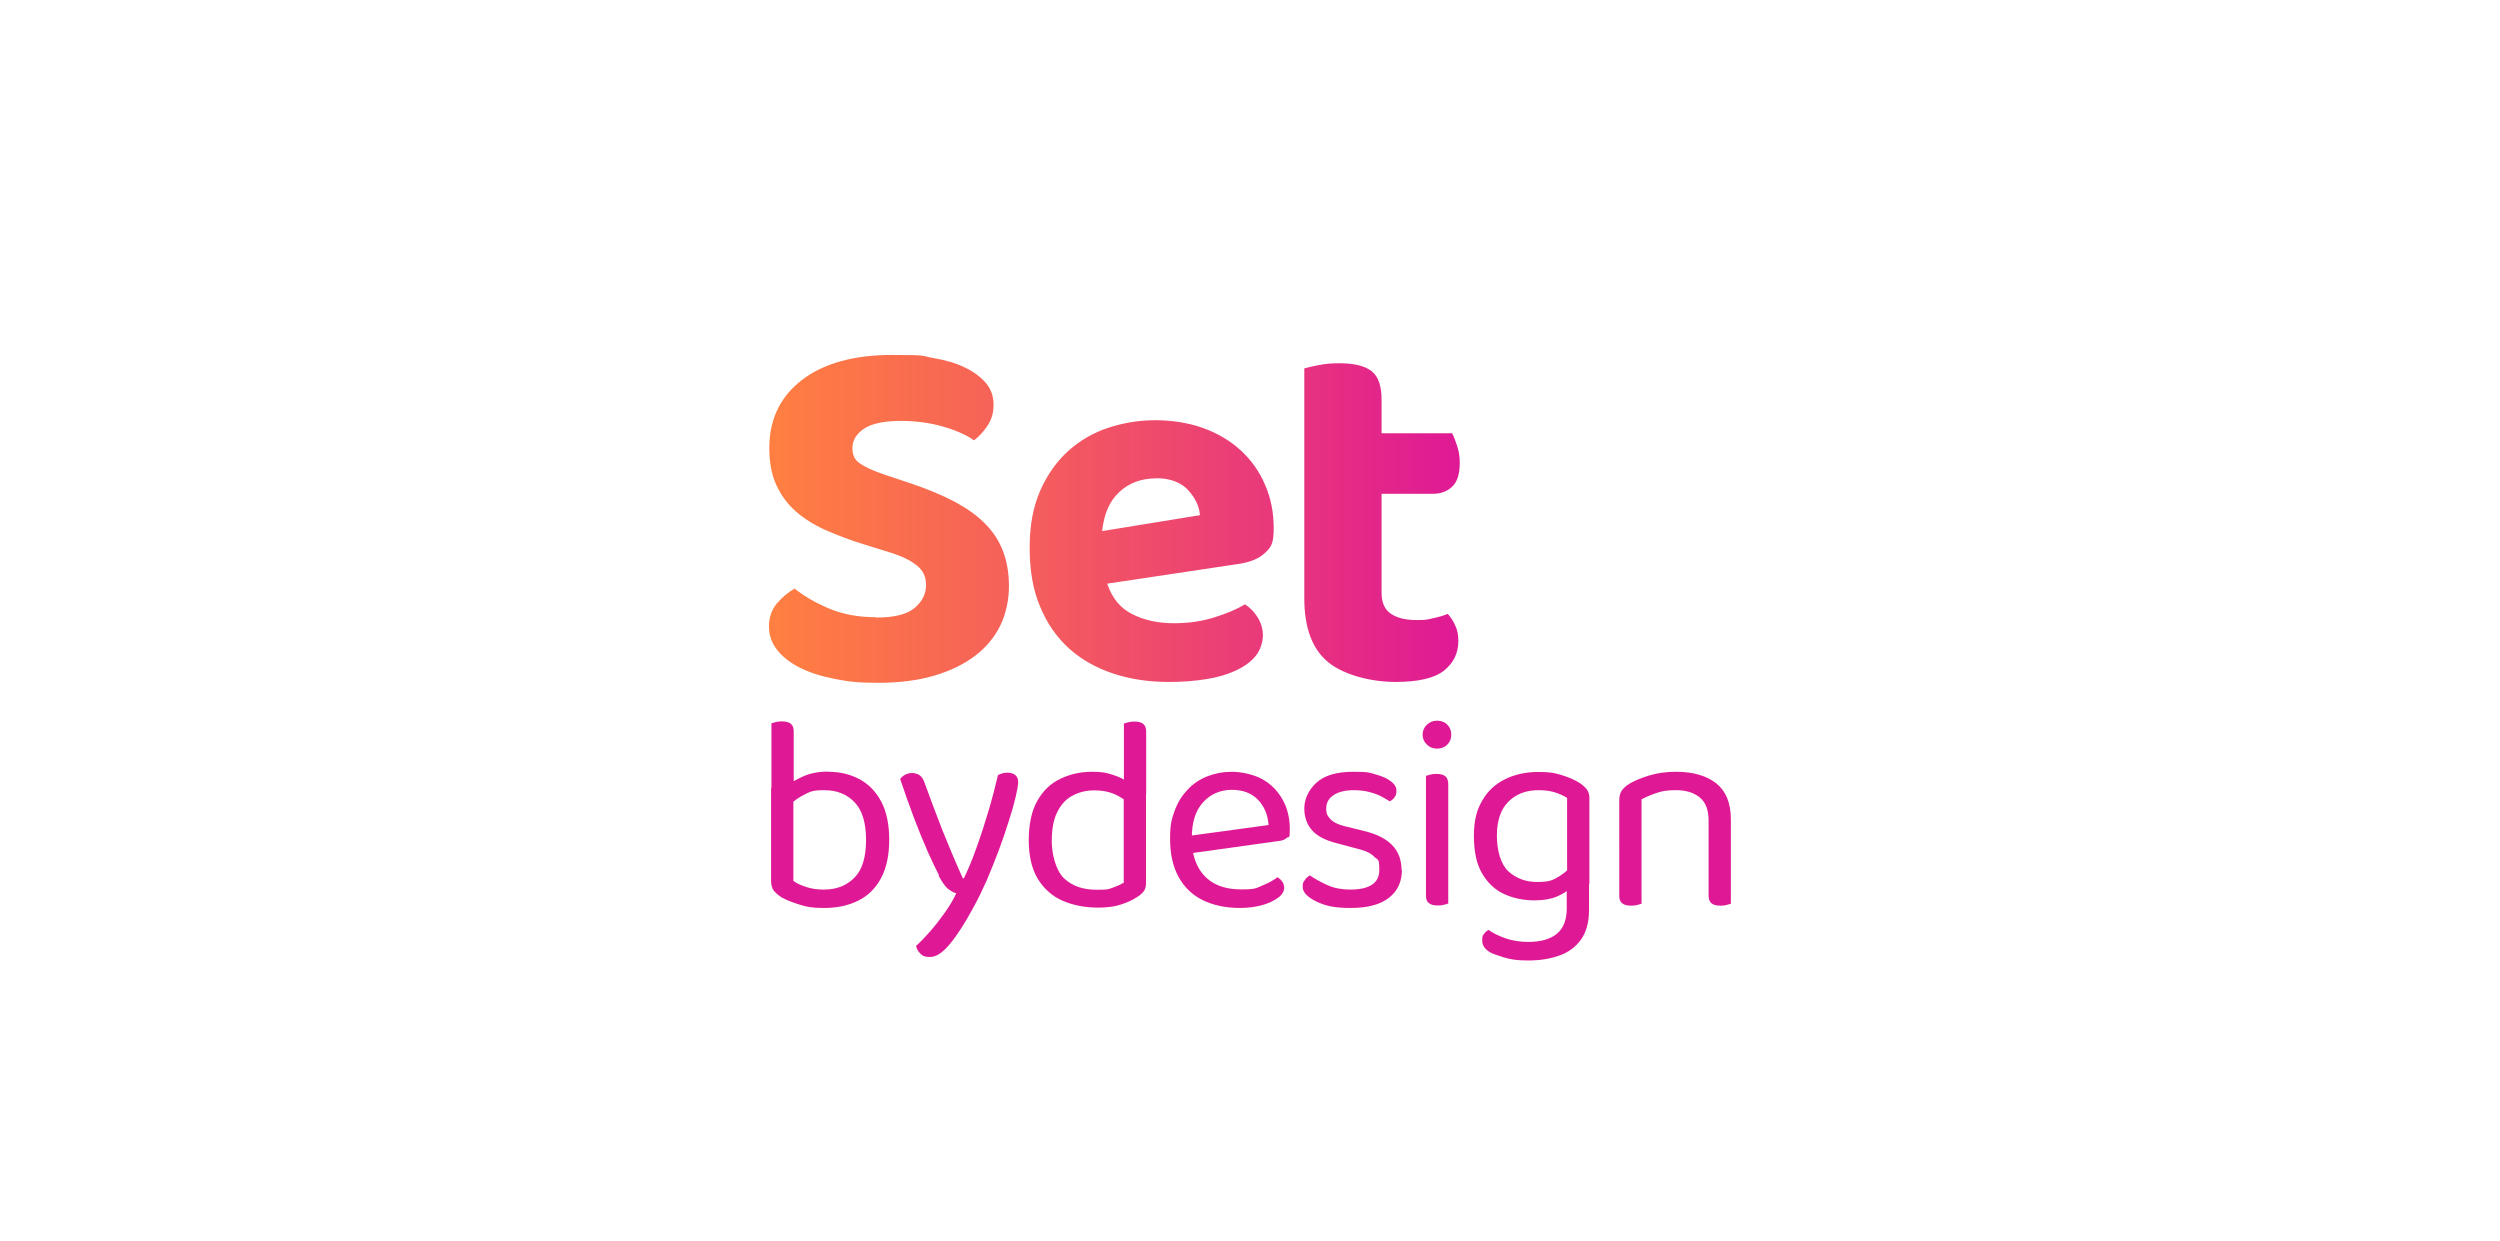 <?xml version="1.0" encoding="UTF-8"?>
<svg id="Layer_1" data-name="Layer 1" xmlns="http://www.w3.org/2000/svg" xmlns:xlink="http://www.w3.org/1999/xlink" version="1.1" viewBox="0 0 1413.6 701.9">
  <defs>
    <style>
      .cls-1 {
        fill: url(#linear-gradient);
      }

      .cls-1, .cls-2 {
        stroke-width: 0px;
      }

      .cls-2 {
        fill: #df1995;
      }
    </style>
    <linearGradient id="linear-gradient" x1="434.8" y1="293.5" x2="825.4" y2="293.5" gradientUnits="userSpaceOnUse">
      <stop offset="0" stop-color="#ff7f41"/>
      <stop offset=".4" stop-color="#f45c5d"/>
      <stop offset="1" stop-color="#df1995"/>
    </linearGradient>
  </defs>
  <g>
    <path class="cls-2" d="M448.8,448h-12.6v-39c.5-.2,1.3-.4,2.4-.7,1.1-.3,2.3-.4,3.5-.4,2.2,0,3.9.4,5,1.3,1.1.9,1.7,2.3,1.7,4.3v34.4ZM468.4,436.4c6.5,0,12.4,1.4,17.6,4.2,5.2,2.8,9.3,7,12.3,12.7,3,5.7,4.5,12.9,4.5,21.6s-1.6,16.1-4.7,21.8c-3.1,5.7-7.4,9.9-12.9,12.6-5.5,2.7-11.8,4.1-19.1,4.1s-9.8-.6-14-1.9c-4.2-1.3-7.5-2.6-10.2-4.1-2.2-1.5-3.7-2.8-4.6-4.1-.8-1.3-1.3-3-1.3-5.2v-52.5h12.6v52.5c1.6,1.2,3.9,2.3,6.9,3.3,3,1.1,6.5,1.6,10.4,1.6,7.2,0,12.9-2.3,17.3-6.8,4.4-4.5,6.5-11.6,6.5-21.3s-2.2-16.9-6.6-21.4c-4.4-4.5-10-6.7-16.9-6.7s-7.9.8-11.2,2.4c-3.3,1.6-5.9,3.5-8,5.6l-2.4-10.3c2.3-1.8,5.4-3.6,9.3-5.4,3.9-1.8,8.6-2.8,14.2-2.8Z"/>
    <path class="cls-2" d="M531,495c-1.8-3.4-3.9-7.9-6.5-13.6-2.5-5.7-5.1-12.1-7.8-19.2-2.7-7.1-5.2-14.3-7.7-21.7.7-1,1.7-1.9,2.9-2.5,1.2-.6,2.5-.9,3.9-.9s3.3.5,4.4,1.4c1.2.9,2.1,2.5,2.8,4.7,3.2,8.8,6.5,17.6,9.9,26.3,3.5,8.7,7.3,17.8,11.5,27.1h.6c2.2-4.4,4.5-9.9,6.9-16.6,2.4-6.6,4.7-13.6,6.9-21,2.2-7.4,4-14.3,5.5-20.8.7-.3,1.6-.6,2.4-.9.9-.3,1.9-.4,2.9-.4,1.8,0,3.3.4,4.4,1.3,1.2.9,1.7,2.2,1.7,4s-.5,4.5-1.4,8.4c-.9,3.9-2.2,8.5-3.9,13.7-1.6,5.2-3.5,10.7-5.7,16.6-2.2,5.8-4.5,11.6-6.9,17.2-2.5,5.6-5,10.7-7.5,15.2-4.8,8.9-9.3,15.8-13.3,20.6-4,4.8-7.7,7.2-11,7.2s-4.3-.6-5.6-1.9c-1.3-1.3-2.1-2.7-2.4-4.4,2.3-2,4.9-4.7,7.8-8,2.9-3.3,5.7-6.9,8.4-10.7,2.7-3.8,4.9-7.5,6.5-11-1.8-.5-3.4-1.5-5-2.8-1.5-1.4-3.2-3.8-5.1-7.4Z"/>
    <path class="cls-2" d="M635.4,498.8v-53l12.6-.2v53.6c0,2-.4,3.6-1.3,4.8-.9,1.2-2.3,2.4-4.2,3.5-2.1,1.4-4.9,2.7-8.5,3.9-3.6,1.2-7.9,1.8-12.9,1.8-7.6,0-14.3-1.3-20.3-3.9-5.9-2.6-10.6-6.8-14-12.4-3.4-5.6-5.1-12.9-5.1-21.8s1.6-16.6,4.8-22.2c3.2-5.7,7.5-9.9,13-12.5,5.5-2.7,11.5-4,18-4s8,.6,11.7,1.7c3.7,1.2,6.6,2.6,8.7,4.3v11.7c-2-2-4.6-3.7-7.8-5.1-3.2-1.4-7-2.1-11.3-2.1s-8.3.9-12,2.8c-3.7,1.8-6.6,4.9-8.8,9.1-2.2,4.2-3.3,9.8-3.3,16.9s2.3,16.5,6.9,20.9c4.6,4.4,10.8,6.5,18.5,6.5s6.7-.4,9.1-1.2c2.4-.8,4.5-1.8,6.4-2.9ZM648.1,448.8l-12.6.2v-39.9c.5-.2,1.3-.4,2.4-.7,1.1-.3,2.2-.4,3.4-.4,2.3,0,4,.4,5.1,1.3,1.1.9,1.7,2.3,1.7,4.3v35.2Z"/>
    <path class="cls-2" d="M670.3,482.9l-.6-9.9,47.6-6.5c-.4-5.8-2.4-10.5-6-14.3-3.6-3.7-8.5-5.6-14.8-5.6s-11.9,2.3-16.2,7c-4.3,4.7-6.4,11.4-6.4,20.1v3.5c.7,8.4,3.5,14.8,8.3,19.2,4.8,4.4,11.3,6.5,19.6,6.5s8.4-.7,12-2.2c3.6-1.5,6.4-3,8.5-4.7,1.2.7,2.1,1.6,2.8,2.6.7,1,1,2.1,1,3.4,0,2-1.1,3.9-3.4,5.6-2.3,1.7-5.3,3.1-9,4.2-3.7,1-7.9,1.6-12.5,1.6-8.1,0-15.1-1.5-21.1-4.4-5.9-2.9-10.5-7.3-13.7-13.2-3.2-5.8-4.8-13-4.8-21.4s.9-11.3,2.6-16c1.7-4.7,4.2-8.6,7.3-11.9,3.1-3.3,6.8-5.8,11.1-7.5,4.3-1.7,9-2.6,14-2.6s12.1,1.4,17,4.1c4.9,2.7,8.7,6.5,11.5,11.4,2.8,4.9,4.2,10.5,4.2,16.8s-.5,4-1.6,5c-1.1,1-2.5,1.6-4.4,1.8l-53,7.4Z"/>
    <path class="cls-2" d="M792.7,491.9c0,6.7-2.5,12-7.4,15.8-4.9,3.8-12.1,5.7-21.5,5.7s-14.5-1.2-19.6-3.7c-5-2.5-7.6-5.2-7.6-8.1s.3-2.5,1-3.7c.7-1.2,1.7-2.2,3.1-2.9,2.8,2,6.2,3.8,9.9,5.5,3.8,1.7,8.1,2.5,12.9,2.5,10.9,0,16.4-3.7,16.4-11s-.9-5.5-2.8-7.5c-1.8-1.9-4.5-3.3-8.1-4.2l-13.1-3.5c-6.4-1.6-11.1-4-14-7.3-2.9-3.3-4.4-7.4-4.4-12.4s2.3-10.4,6.8-14.5c4.5-4.1,11.4-6.2,20.7-6.2s9.3.5,12.9,1.5c3.7,1,6.5,2.3,8.6,3.9,2.1,1.6,3.1,3.4,3.1,5.3s-.3,2.6-1,3.6c-.7,1.1-1.6,1.8-2.8,2.4-1.3-.8-2.9-1.8-4.8-2.8-1.9-1-4.2-1.8-6.9-2.5-2.6-.7-5.5-1-8.7-1-4.6,0-8.4.9-11.2,2.7-2.8,1.8-4.3,4.3-4.3,7.6s.8,4.3,2.4,6.1c1.6,1.7,4.2,3,7.8,3.9l10.9,2.7c7.2,1.7,12.5,4.3,16.1,8,3.6,3.6,5.4,8.4,5.4,14.3Z"/>
    <path class="cls-2" d="M804.4,415.4c0-2.2.8-4.1,2.4-5.6,1.6-1.5,3.5-2.3,5.8-2.3s4.4.8,5.8,2.3c1.5,1.5,2.2,3.4,2.2,5.6s-.7,4.1-2.2,5.6c-1.5,1.5-3.4,2.3-5.8,2.3s-4.3-.8-5.8-2.3c-1.6-1.5-2.4-3.4-2.4-5.6ZM818.9,475.8h-12.6v-37.1c.5-.2,1.3-.4,2.4-.7,1.1-.3,2.3-.4,3.5-.4,2.2,0,3.9.4,5,1.3,1.1.9,1.7,2.4,1.7,4.5v32.3ZM806.3,469.6h12.6v41.3c-.5.2-1.3.4-2.4.7-1.1.3-2.2.4-3.5.4-2.2,0-3.9-.4-5-1.3-1.2-.9-1.7-2.3-1.7-4.3v-36.8Z"/>
    <path class="cls-2" d="M867.5,509.1c-6.1,0-11.7-1.2-16.9-3.5-5.2-2.4-9.3-6.2-12.5-11.6-3.2-5.4-4.7-12.5-4.7-21.3s1.6-14.7,4.7-20c3.1-5.4,7.4-9.4,12.9-12.1,5.5-2.7,11.7-4.1,18.8-4.1s9.3.6,13.3,1.8c4,1.2,7.4,2.7,10.2,4.5,1.6,1.1,2.9,2.2,3.9,3.5,1,1.3,1.5,2.9,1.5,4.8v48.7h-12.6v-48.6c-1.8-1.2-4-2.2-6.7-3.1-2.7-.9-5.9-1.3-9.5-1.3-7,0-12.7,2.2-17,6.5-4.3,4.3-6.5,10.7-6.5,19.2s2.2,16.2,6.5,20.2c4.4,4,9.8,6,16.2,6s8.4-.8,11.2-2.4c2.8-1.6,5.1-3.3,6.8-5.2l.6,11.2c-1.6,1.7-4.1,3.2-7.5,4.7-3.4,1.4-7.6,2.1-12.5,2.1ZM885.9,513.7v-16.6h12.6v17.4c0,6.9-1.5,12.5-4.5,16.7-3,4.2-7.1,7.3-12.3,9.1-5.2,1.9-11.1,2.8-17.6,2.8s-9.8-.6-13.6-1.7c-3.8-1.2-6.4-2.1-7.7-2.8-3.2-1.8-4.7-4-4.7-6.8s.3-2.7,1-3.7c.7-1,1.6-1.8,2.6-2.3,2.2,1.7,5.3,3.2,9.4,4.7,4,1.4,8.4,2.1,13,2.1,7,0,12.4-1.5,16.2-4.6,3.7-3.1,5.6-7.8,5.6-14.4Z"/>
    <path class="cls-2" d="M978.7,463.2v16.1h-12.6v-15.5c0-5.9-1.7-10.2-5-12.9-3.3-2.7-7.8-4.1-13.3-4.1s-7.9.5-11.2,1.6c-3.3,1.1-6,2.3-8.4,3.6v27.3h-12.6v-26.7c0-2.2.4-4,1.3-5.4.9-1.4,2.4-2.8,4.7-4.2,2.7-1.6,6.4-3.1,10.9-4.5,4.5-1.4,9.6-2.1,15.3-2.1,9.6,0,17.1,2.2,22.6,6.5,5.5,4.4,8.3,11.1,8.3,20.3ZM915.6,470.6h12.6v40.4c-.5.2-1.3.4-2.4.7-1.1.3-2.2.4-3.5.4-2.2,0-3.9-.4-5-1.3-1.2-.9-1.7-2.3-1.7-4.3v-35.8ZM966.1,470.6h12.6v40.4c-.5.2-1.3.4-2.4.7-1.1.3-2.2.4-3.4.4-2.3,0-4-.4-5.1-1.3s-1.7-2.3-1.7-4.3v-35.8Z"/>
  </g>
  <path class="cls-1" d="M495.3,349.2c10.2,0,17.5-1.8,21.8-5.4,4.3-3.6,6.5-7.9,6.5-12.9s-1.7-8.3-5.1-11.1c-3.4-2.8-8.4-5.3-15.2-7.4l-14.8-4.6c-8.1-2.5-15.4-5.3-22-8.2-6.6-3-12.2-6.6-16.8-10.7-4.6-4.1-8.2-9.1-10.8-14.8-2.6-5.7-3.9-12.6-3.9-20.7,0-16.2,6.1-29,18.4-38.5,12.2-9.4,29.3-14.2,51.1-14.2s16,.6,23,1.7c7,1.2,13.1,2.9,18.1,5.4,5,2.4,9,5.4,11.9,8.8,2.9,3.5,4.3,7.5,4.3,12.2s-1.1,8.3-3.3,11.7c-2.2,3.4-4.8,6.2-7.7,8.5-4.4-3.1-10.3-5.7-17.6-7.8-7.3-2.1-15.3-3.2-24-3.2s-16.1,1.4-20.5,4.3c-4.4,2.9-6.7,6.6-6.7,11s1.4,6.8,4.3,8.8,7.4,4.1,13.6,6.2l15.6,5.2c9.1,3.1,17,6.4,23.9,10,6.8,3.6,12.6,7.6,17.2,12.2,4.6,4.5,8.1,9.7,10.4,15.6,2.3,5.9,3.5,12.6,3.5,20.1s-1.6,15.5-4.8,22.1-7.9,12.4-14.2,17.2c-6.3,4.8-14,8.6-23.1,11.3-9.2,2.7-19.7,4.1-31.7,4.1s-17.1-.7-24.6-2.2c-7.5-1.4-14-3.5-19.5-6.2-5.5-2.7-9.8-6-13-10-3.2-4-4.8-8.4-4.8-13.5s1.5-9.5,4.5-13c3-3.5,6.3-6.3,10-8.4,5.2,4.2,11.7,8,19.5,11.3,7.8,3.3,16.6,4.9,26.5,4.9ZM626.1,330.1c2.7,8.1,7.4,13.8,14.2,17.2,6.7,3.4,14.6,5.1,23.4,5.1s15.7-1.1,22.9-3.3c7.1-2.2,12.9-4.7,17.4-7.4,2.9,1.9,5.3,4.4,7.2,7.5,1.9,3.1,2.9,6.5,2.9,10.1s-1.4,8.3-4.1,11.6c-2.7,3.3-6.4,6-11.1,8.2-4.7,2.2-10.3,3.9-16.8,4.9-6.5,1.1-13.6,1.6-21.3,1.6-11.4,0-21.9-1.6-31.5-4.8-9.6-3.2-17.9-7.9-24.9-14.2-6.9-6.3-12.4-14.1-16.3-23.6-4-9.4-5.9-20.5-5.9-33.3s2-23,5.9-32.1c4-9.1,9.3-16.6,15.9-22.6,6.7-6,14.3-10.4,22.9-13.2,8.6-2.8,17.4-4.2,26.5-4.2s18.9,1.5,27.1,4.5c8.2,3,15.2,7.2,21.1,12.6,5.9,5.4,10.5,11.9,13.7,19.4,3.3,7.5,4.9,15.7,4.9,24.6s-1.6,10.8-4.9,13.9c-3.3,3.1-7.9,5.1-13.9,6.1l-75.2,11.3ZM653.6,270.5c-8.3,0-15.2,2.6-20.7,7.7-5.5,5.1-8.7,12.5-9.7,22.1l55.3-9c-.4-5-2.6-9.7-6.7-14.2-4.1-4.4-10.1-6.7-18.2-6.7ZM786.4,347c3.5,2.4,8.3,3.6,14.5,3.6s6-.3,9.3-1c3.3-.7,6.1-1.5,8.4-2.5,1.7,1.9,3.2,4.1,4.3,6.7,1.2,2.5,1.7,5.4,1.7,8.7,0,6.8-2.7,12.3-8,16.6-5.3,4.3-14.5,6.5-27.6,6.5s-28.8-3.7-37.9-11.1c-9.1-7.4-13.6-19.5-13.6-36.3v-129.9c2.1-.6,4.9-1.2,8.4-1.9,3.5-.7,7.2-1,11.3-1,8.5,0,14.6,1.5,18.4,4.5,3.8,3,5.6,8.4,5.6,16.3v18.8h39.9c1,1.9,1.9,4.4,2.9,7.4,1,3,1.4,6.1,1.4,9.4,0,6.2-1.4,10.6-4.2,13.3-2.8,2.7-6.4,4.1-10.8,4.1h-29.2v56.1c0,5.4,1.7,9.3,5.2,11.7Z"/>
</svg>
